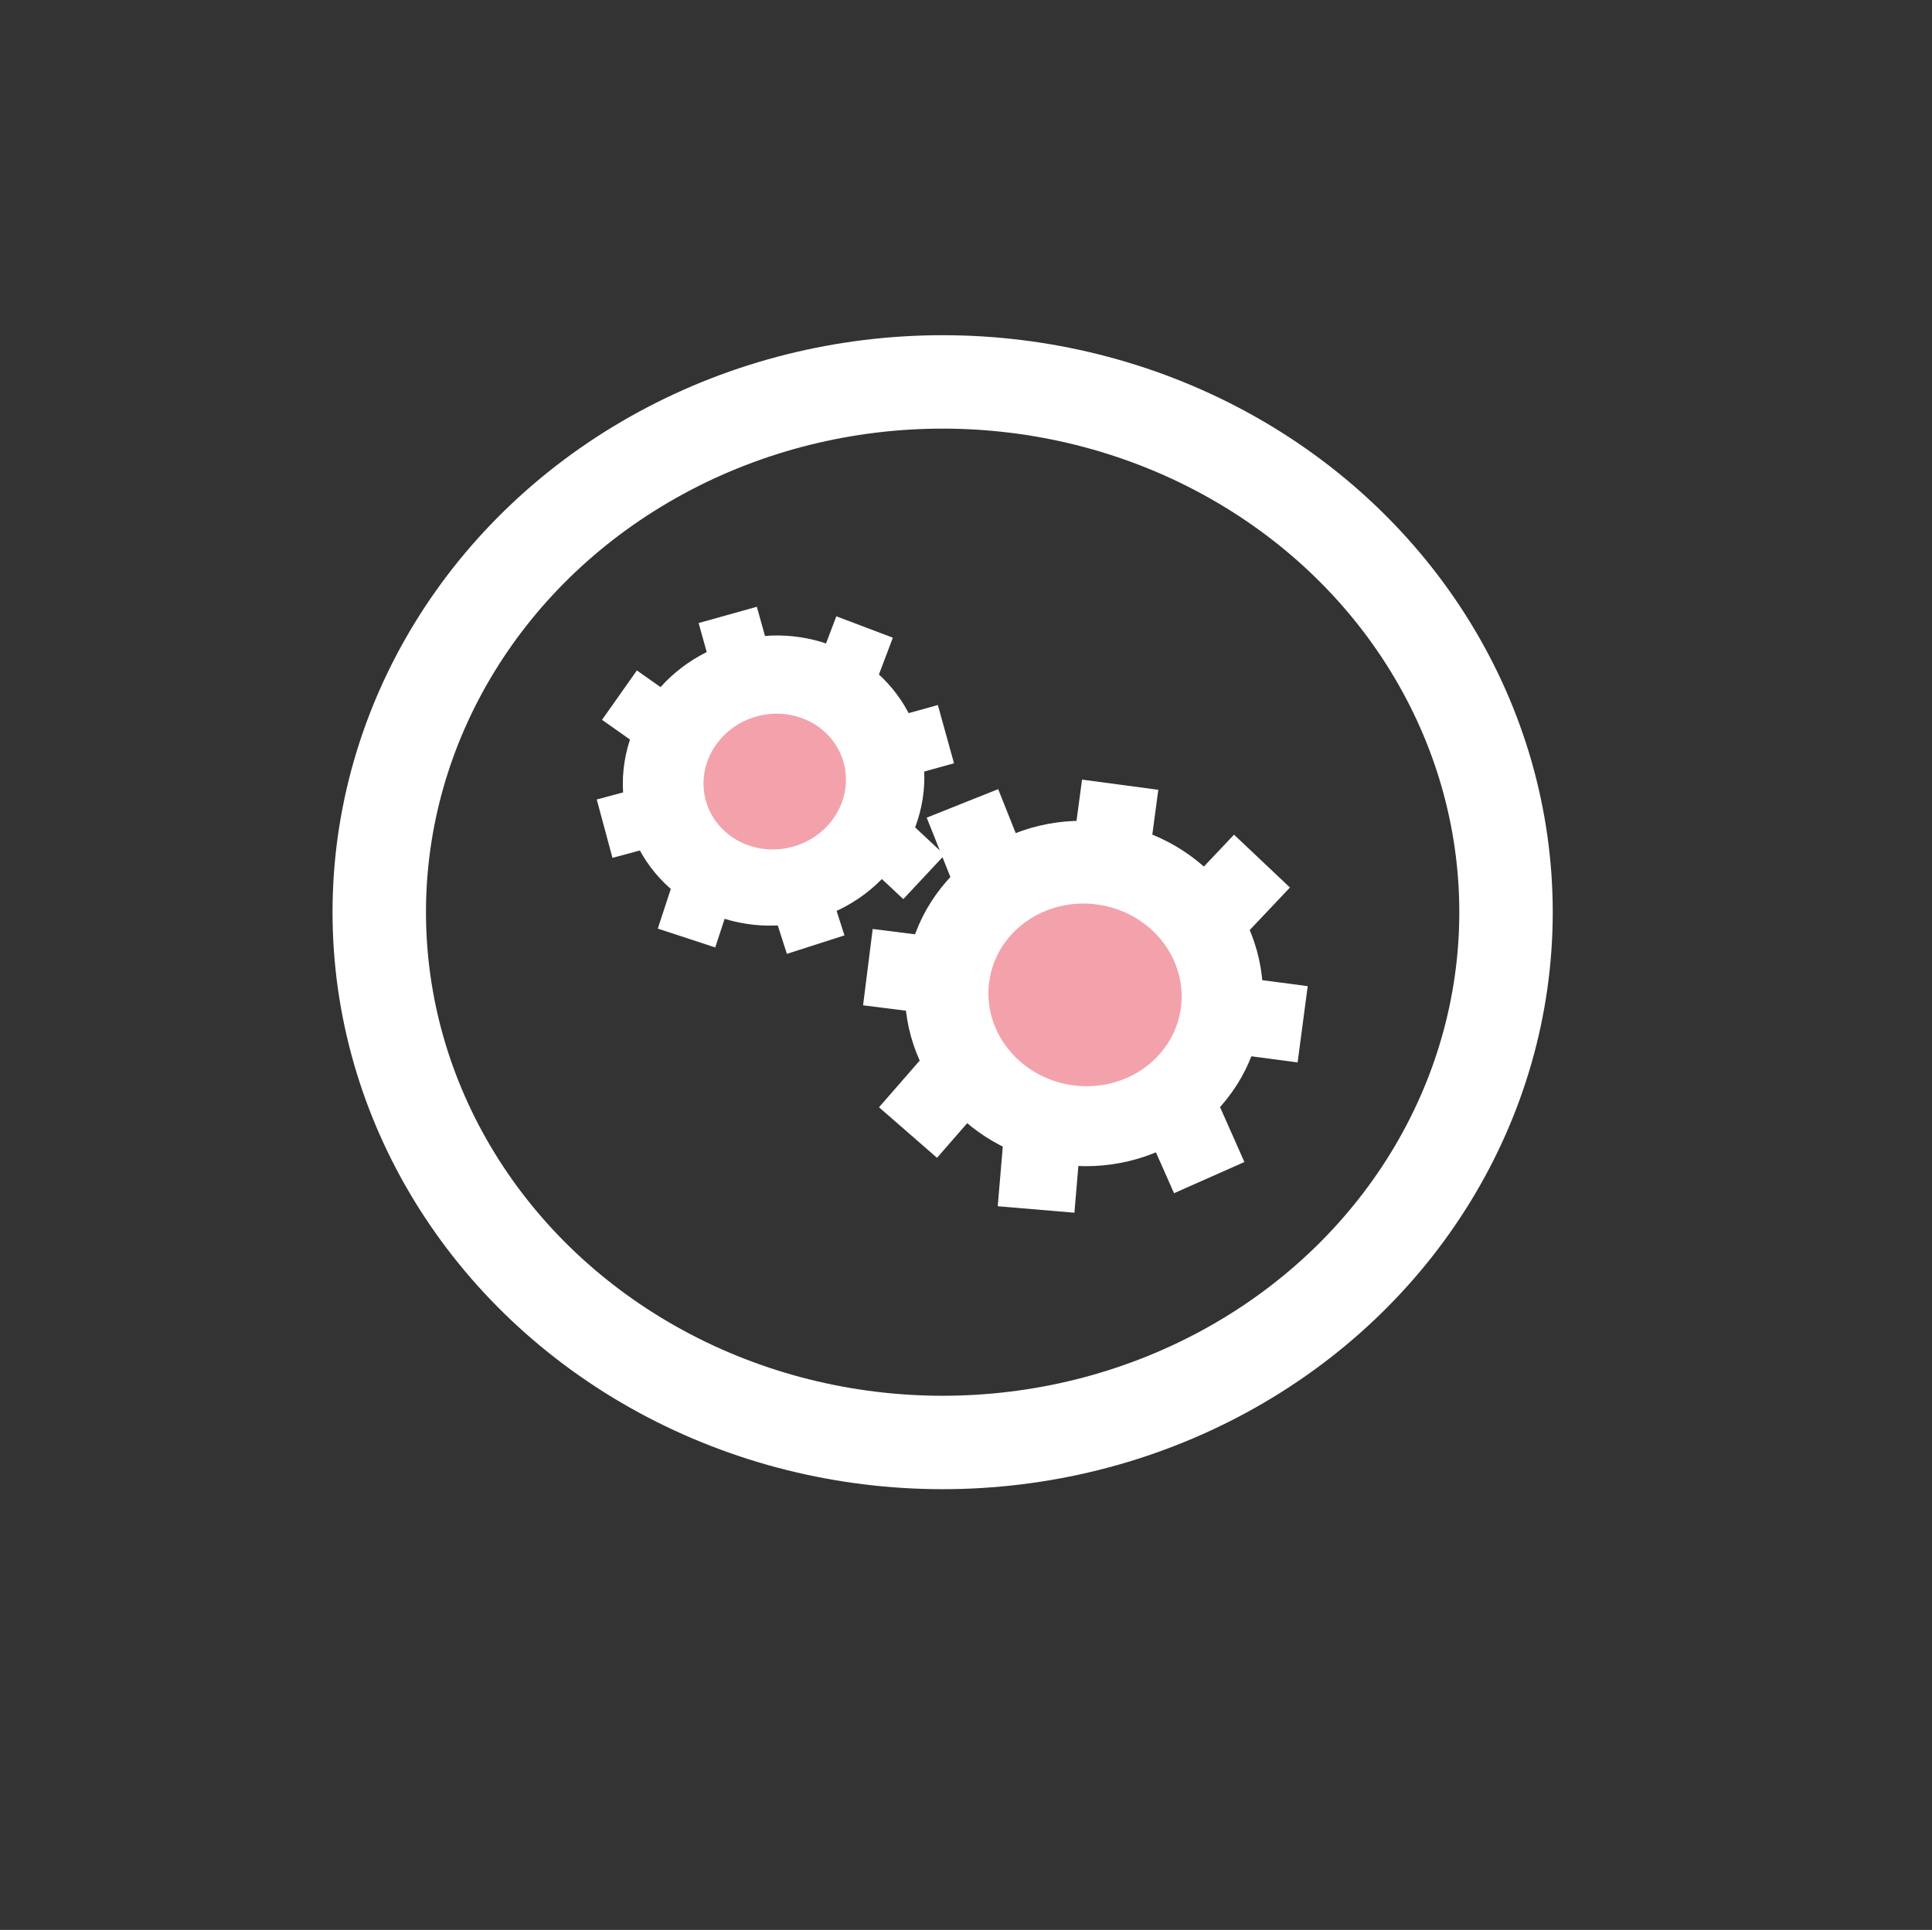 <?xml version="1.0" encoding="utf-8"?>
<!-- Generator: Adobe Illustrator 26.5.0, SVG Export Plug-In . SVG Version: 6.00 Build 0)  -->
<svg version="1.1" xmlns="http://www.w3.org/2000/svg" xmlns:xlink="http://www.w3.org/1999/xlink" x="0px" y="0px"
	 viewBox="0 0 351.5 351.2" style="enable-background:new 0 0 351.5 351.2;" xml:space="preserve">
<rect x="0" y="0" width="351.5" height="351.2" fill="#333333" stroke="none"/>
<style type="text/css">
	.st0{display:none;stroke:#000000;stroke-miterlimit:10;}
	.st1{display:none;}
	.st2{display:inline;stroke:#FFFFFF;stroke-miterlimit:10;}
	.st3{display:inline;fill:#FFFFFF;stroke:#FFFFFF;stroke-width:10;stroke-miterlimit:10;}
	.st4{display:inline;fill:#FFFFFF;stroke:#FFFFFF;stroke-width:9;stroke-miterlimit:10;}
	.st5{display:inline;fill:#FFFFFF;stroke:#F298A5;stroke-width:4;stroke-miterlimit:10;}
	.st6{display:inline;fill:#FFFFFF;stroke:#FFFFFF;stroke-width:7;stroke-miterlimit:10;}
	.st7{display:inline;fill:none;stroke:#FFFFFF;stroke-width:17;stroke-miterlimit:10;}
	.st8{display:inline;fill:#F296A1;stroke:#F296A1;stroke-miterlimit:10;}
	.st9{display:inline;fill:#F296A1;stroke:#FFFFFF;stroke-miterlimit:10;}
	.st10{display:inline;}
	.st11{fill:#FFFFFF;}
	.st12{fill:#F296A1;}
	.st13{display:inline;fill:none;stroke:#FFFFFF;stroke-width:14;stroke-miterlimit:10;}
	.st14{display:inline;fill:none;stroke:#FFFFFF;stroke-width:7;stroke-miterlimit:10;}
	.st15{display:inline;fill:#FFFFFF;stroke:#F3A2AC;stroke-width:2;stroke-miterlimit:10;}
	.st16{display:inline;fill:#FFFFFF;stroke:#F3A2AC;stroke-width:3;stroke-miterlimit:10;}
	.st17{fill:#F3A2AC;}
	.st18{display:inline;fill:#FFFFFF;stroke:#FFFFFF;stroke-width:2;stroke-miterlimit:10;}
	.st19{display:inline;fill:#FFFFFF;stroke:#FFFFFF;stroke-miterlimit:10;}
	.st20{display:inline;fill:#FFFFFF;stroke:#F3A2AC;stroke-width:3;stroke-miterlimit:10;}
	.st21{display:inline;fill:#FFFFFF;stroke:#FFFFFF;stroke-width:14;stroke-miterlimit:10;}
	.st22{display:inline;fill:#FFFFFF;stroke:#FFFFFF;stroke-width:7;stroke-miterlimit:10;}
	.st23{fill:none;}
	.st24{fill:#FFFFFF;stroke:#FFFFFF;stroke-width:16;stroke-miterlimit:10;}
	.st25{fill:none;stroke:#FFFFFF;stroke-width:11;stroke-miterlimit:10;}
	.st26{fill:#FFFFFF;stroke:#FFFFFF;stroke-width:17.001;stroke-miterlimit:10.001;}
	.st27{fill:none;stroke:#FFFFFF;stroke-width:14;stroke-miterlimit:10;}
	.st28{fill:none;stroke:#FFFFFF;stroke-width:17;stroke-miterlimit:10;}
</style>
<g id="Layer_2">
	<path class="st0" d="M333,333H23c-6.6,0-12-5.4-12-12V22c0-6.6,5.4-12,12-12h310c6.6,0,12,5.4,12,12v299
		C345,327.6,339.6,333,333,333z"/>
</g>
<g id="Layer_1">
	<g id="Layer_2_00000054230944195700353880000000415830051908736436_" class="st1">
		<rect x="1.9" y="4.5" class="st2" width="342.9" height="339.8"/>
	</g>
	<g id="Layer_3" class="st1">
		<path class="st3" d="M193.7,229.4c-0.9,2.4-7.8,4.5-21.5,8.5c-14.7,4.3-22,6.5-27.5,6.7c-9.1,0.4-18-2.5-35.8-8.1
			c-11.7-3.7-17.6-5.6-18.6-8.2c-4-10.3,18.3-36.7,44.8-39.4C167.5,185.7,197.7,218.8,193.7,229.4z"/>
		
			<ellipse transform="matrix(0.999 -3.934040e-02 3.934040e-02 0.999 -5.904 5.346)" class="st4" cx="132.9" cy="152.7" rx="27.5" ry="29.5"/>
		<path class="st5" d="M267.5,227.7c-0.5,2.9-7.5,6.3-21.5,12.9c-14.9,7.1-22.4,10.7-28.3,11.8c-9.7,1.8-19.8-0.1-40-3.7
			c-13.3-2.4-20-3.7-21.5-6.5c-6.2-11.1,12.8-44.4,40.8-51.4C231.2,182.2,269.8,215.1,267.5,227.7z"/>
		
			<ellipse transform="matrix(0.987 -0.16 0.16 0.987 -22.489 35.494)" class="st6" cx="209.3" cy="157.5" rx="28.5" ry="30.6"/>
		<ellipse class="st7" cx="172.9" cy="178.9" rx="102.5" ry="96.5"/>
	</g>
	<g id="Layer_4" class="st1">
		<path class="st3" d="M238.4,243.2c-1.1,2.9-9.3,5.4-25.8,10.2c-17.6,5.2-26.4,7.8-33.1,8.1c-10.9,0.4-21.6-3-43.1-9.7
			c-14.1-4.5-21.2-6.8-22.4-9.9c-4.8-12.4,22-44.1,53.8-47.3C206.9,190.7,243.2,230.5,238.4,243.2z"/>
		
			<ellipse transform="matrix(0.999 -3.934040e-02 3.934040e-02 0.999 -5.858 6.904)" class="st4" cx="172.5" cy="152.3" rx="33" ry="35.4"/>
		<path class="st8" d="M164.1,197c2.4,9.2,4.8,18.5,7.1,27.7c2.1,0,4.2,0,6.2,0c2.4-9.2,4.8-18.5,7.1-27.7H164.1z"/>
		<path class="st8" d="M174,199.7c5.2,0.1,9-1.7,10.7-2.7"/>
		<path class="st8" d="M164.1,197c1.7,0.9,5.1,2.6,9.8,2.7"/>
		<path class="st9" d="M168.6,214.9c-3.9,18.2-7.7,36.3-11.6,54.5c12.5,0,25,0,37.5,0c-4.8-18.5-9.5-36.9-14.3-55.4
			c-1,0.6-2.7,1.5-5.1,1.8C172.1,216.1,169.7,215.3,168.6,214.9z"/>
		<ellipse class="st7" cx="173.5" cy="175.8" rx="102.5" ry="96.5"/>
	</g>
	<g id="Layer_5" class="st1">
		<g class="st10">
			<path class="st11" d="M177.8,252.1c-10.1,0-21-3.4-40.8-9.7c-11.9-3.8-20.5-6.5-21.5-9c-1.3-3.2,0.1-8.3,3.6-14.1
				c8.5-13.9,28-29,49-31.1c1.7-0.2,3.5-0.3,5.3-0.3c23.9,0,47.6,16.3,58.8,32.4c4.2,6,6,11.5,4.9,14.5c-0.8,2.2-11.4,5.4-24.8,9.3
				c-17.5,5.2-26.2,7.7-32.7,8C179,252.1,178.4,252.1,177.8,252.1z"/>
			<path class="st12" d="M173.4,186.4v3c26.1,0,48.7,19,57.6,31.7c2.9,4.1,5.8,10,4.7,13c-1.4,1.9-12.8,5.2-23.9,8.5
				c-17.3,5.1-26,7.7-32.3,7.9c-0.6,0-1.2,0-1.7,0c-9.9,0-20-3.2-40.3-9.6c-7.5-2.4-12.3-3.9-15.7-5.3c-4.3-1.8-4.8-2.7-4.8-2.8
				c-1.1-2.7,0.2-7.5,3.5-12.8c8.3-13.6,27.4-28.4,47.9-30.4c1.7-0.2,3.4-0.3,5.1-0.3L173.4,186.4 M173.4,186.4
				c-1.8,0-3.6,0.1-5.4,0.3c-31.8,3.2-58.7,34.9-53.8,47.3c1.2,3.1,8.3,5.4,22.4,9.9c20.2,6.4,30.9,9.8,41.2,9.8c0.6,0,1.2,0,1.8,0
				c6.7-0.3,15.5-2.9,33.1-8.1c16.5-4.9,24.7-7.4,25.8-10.2C243,223.1,210.2,186.4,173.4,186.4L173.4,186.4z"/>
		</g>
		
			<ellipse transform="matrix(0.999 -3.934040e-02 3.934040e-02 0.999 -6.011 7.147)" class="st4" cx="178.6" cy="156.3" rx="33" ry="35.4"/>
		<ellipse class="st7" cx="174.6" cy="177.9" rx="102.5" ry="96.5"/>
		<line class="st13" x1="179.5" y1="50.8" x2="179.5" y2="104.1"/>
		<line class="st13" x1="301.8" y1="185.8" x2="246.8" y2="184.8"/>
		<line class="st13" x1="104" y1="181.1" x2="49" y2="180.1"/>
		<line class="st13" x1="175.8" y1="251.3" x2="175.8" y2="304.6"/>
	</g>
	<g id="Layer_6" class="st1">
		<g class="st10">
			<path class="st11" d="M234.5,149.9c3.3,0,6,2.7,6,6v51.4c0,3.3-2.7,6-6,6H106.8c-3.3,0-6-2.7-6-6v-51.4c0-3.3,2.7-6,6-6H234.5
				 M234.5,143.9H106.8c-6.6,0-12,5.4-12,12v51.4c0,6.6,5.4,12,12,12h127.8c6.6,0,12-5.4,12-12v-51.4
				C246.5,149.3,241.1,143.9,234.5,143.9L234.5,143.9z"/>
		</g>
		<g class="st10">
			<path class="st11" d="M100.7,168c-1.9,0-3.4-1.5-3.4-3.4v-10.1c0-1.9,1.5-3.4,3.4-3.4h138.9c1.9,0,3.4,1.5,3.4,3.4v10.1
				c0,1.9-1.5,3.4-3.4,3.4H100.7z"/>
			<path class="st11" d="M239.6,152.5c1.1,0,1.9,0.9,1.9,1.9v10.1c0,1.1-0.9,1.9-1.9,1.9H100.7c-1.1,0-1.9-0.9-1.9-1.9v-10.1
				c0-1.1,0.9-1.9,1.9-1.9H239.6 M239.6,149.5H100.7c-2.7,0-4.9,2.2-4.9,4.9v10.1c0,2.7,2.2,4.9,4.9,4.9h138.9
				c2.7,0,4.9-2.2,4.9-4.9v-10.1C244.6,151.7,242.3,149.5,239.6,149.5L239.6,149.5z"/>
		</g>
		<g class="st10">
			<path class="st11" d="M206.2,157.4c-2.4,0-4.3-1.8-4.3-4s1.9-4,4.3-4s4.3,1.8,4.3,4S208.6,157.4,206.2,157.4z"/>
			<path class="st12" d="M206.2,150.3c1.8,0,3.3,1.4,3.3,3s-1.5,3-3.3,3s-3.3-1.4-3.3-3S204.4,150.3,206.2,150.3 M206.2,148.3
				c-2.9,0-5.3,2.3-5.3,5c0,2.8,2.4,5,5.3,5c2.9,0,5.3-2.3,5.3-5S209.1,148.3,206.2,148.3L206.2,148.3z"/>
		</g>
		<g class="st10">
			<path class="st11" d="M235.8,157.9c-2.4,0-4.3-1.8-4.3-4s1.9-4,4.3-4s4.3,1.8,4.3,4S238.2,157.9,235.8,157.9z"/>
			<path class="st12" d="M235.8,150.8c1.8,0,3.3,1.4,3.3,3s-1.5,3-3.3,3s-3.3-1.4-3.3-3S234,150.8,235.8,150.8 M235.8,148.8
				c-2.9,0-5.3,2.3-5.3,5c0,2.8,2.4,5,5.3,5c2.9,0,5.3-2.3,5.3-5S238.8,148.8,235.8,148.8L235.8,148.8z"/>
		</g>
		<g class="st10">
			<path class="st11" d="M220.5,157.4c-2.4,0-4.3-1.8-4.3-4s1.9-4,4.3-4c2.4,0,4.3,1.8,4.3,4S222.8,157.4,220.5,157.4z"/>
			<path class="st12" d="M220.5,150.3c1.8,0,3.3,1.4,3.3,3s-1.5,3-3.3,3s-3.3-1.4-3.3-3S218.6,150.3,220.5,150.3 M220.5,148.3
				c-2.9,0-5.3,2.3-5.3,5c0,2.8,2.4,5,5.3,5s5.3-2.3,5.3-5S223.4,148.3,220.5,148.3L220.5,148.3z"/>
		</g>
		<line class="st14" x1="100.1" y1="180.1" x2="155.1" y2="180.1"/>
		<line class="st14" x1="100.6" y1="192.1" x2="193.1" y2="192.1"/>
		<line class="st14" x1="100.6" y1="206.1" x2="155.6" y2="206.1"/>
		<path class="st15" d="M207.1,149.4c14.5-21.8,26.7-40.1,29.1-38.5c2.1,1.4-6.3,15.8-17.6,49.1c-8.4,24.7-14.1,46.8-19.4,47.3
			c-2.1,0.2-2.3-3.4-7.7-6.7c-4.8-2.9-7-1.5-8.2-3.4C180.7,193,187.6,178.8,207.1,149.4z"/>
		<path class="st16" d="M199.3,212.1c4.7,19.2-55.3,51.8-57.6,48.9c-0.6-0.7,4.2-3.5,9.8-12c11.7-17.7,6.2-29,17.4-40.2
			c2-2,8.3-8.4,16.3-7.6C191.3,201.8,197.9,206.6,199.3,212.1z"/>
		<ellipse class="st7" cx="172.6" cy="179.6" rx="102.5" ry="96.5"/>
	</g>
	<g id="Layer_7" class="st1">
		<ellipse class="st7" cx="176.2" cy="169" rx="151.6" ry="142.7"/>
		<path class="st3" d="M257.4,222.9c-1.3,3.6-11.5,6.6-31.8,12.6c-21.7,6.4-32.5,9.6-40.7,9.9c-13.5,0.5-26.6-3.6-53-12
			c-17.4-5.5-26.1-8.3-27.6-12.2c-6-15.2,27-54.3,66.2-58.2C218.6,158.3,263.3,207.2,257.4,222.9z"/>
		<g class="st10">
			<path class="st11" d="M158.6,264.3c-21.8,0-26.9-0.9-32-5.7c-3.1-2.9-5.1-6.3-10.1-24.7c-4-14.9-7.5-30.3-10.3-45.7
				c0-1.7,0.5-7.3,4.9-11.7c3.2-3.2,7.4-4.9,11.8-4.9h106.3c9.2,0,16.7,7.5,16.7,16.6c-3.2,13.2-6.6,26.6-10.1,39.8
				c-6.4,24-7.9,27.2-11.5,30.6c-5.8,5.4-12,5.4-46.3,5.6h-5.9C167,264.2,162.5,264.3,158.6,264.3z"/>
			<path class="st17" d="M229.2,172.5c8.6,0,15.6,6.9,15.7,15.5c-3.2,13.1-6.6,26.5-10.1,39.6c-6.3,23.7-7.8,26.9-11.3,30.1
				c-5.3,4.9-10.1,5.2-45.6,5.4h-3.3H172c-5.1,0-9.6,0.1-13.5,0.1c-21.5,0-26.5-0.9-31.3-5.4c-3-2.8-4.9-6.1-9.8-24.2
				c-4-14.9-7.5-30.2-10.3-45.5c0-1.7,0.5-6.8,4.6-11c3-3,6.9-4.6,11.1-4.6L229.2,172.5 M229.2,170.5H122.9c-4.9,0-9.3,2-12.5,5.2
				c-5.1,5.1-5.2,11.3-5.2,12.5c3.3,18,7,33.4,10.4,45.9c4.9,18.2,7,21.9,10.4,25.1c5.5,5.2,11.4,6,32.7,6c4.6,0,9.9,0,16.1-0.1
				c37.7-0.2,44-0.1,50.3-5.9c3.9-3.7,5.5-7.5,11.8-31.1c4.3-15.9,7.6-29.5,10.1-39.9C247,178.5,239,170.5,229.2,170.5L229.2,170.5z
				"/>
		</g>
		<path class="st18" d="M223.5,277h-91.6c-1.6,0-3-1.4-3-3v-2.9c0-1.6,1.3-3,3-3h91.6c1.7,0,3,1.4,3,3v2.9
			C226.5,275.7,225.1,277,223.5,277z"/>
		<g class="st10">
			<path class="st12" d="M176.9,232.1c-7.5,0-13.6-5.7-13.6-12.8s6.1-12.8,13.6-12.8s13.6,5.7,13.6,12.8S184.4,232.1,176.9,232.1z"
				/>
			<path class="st12" d="M176.9,207c7.2,0,13.1,5.5,13.1,12.3s-5.9,12.3-13.1,12.3s-13.1-5.5-13.1-12.3S169.7,207,176.9,207
				 M176.9,206c-7.8,0-14.1,6-14.1,13.3c0,7.4,6.3,13.3,14.1,13.3s14.1-6,14.1-13.3S184.7,206,176.9,206L176.9,206z"/>
		</g>
		<path class="st19" d="M154.7,72.2c-25.6,16.9-28,39.4-43.3,69.3c-0.5,0.9-1.8,3.5-1,6.2c0.4,1.6,2.2,5.3,12.2,7.7
			c16.8,4,36.1-0.8,54.8-1.2c24.5-0.5,40.1,6.7,60.1,0.9c3.6-1,12.6-3.7,13.3-8.9c0.4-3-2.1-5.5-2.9-6.4c-14.4-15.6-14.9-50-43-67.6
			c-4.2-2.6-15.1-9.2-29.1-8C172.8,64.4,164.8,65.5,154.7,72.2z"/>
		
			<ellipse transform="matrix(0.999 -3.934040e-02 3.934040e-02 0.999 -4.166 7.075)" class="st20" cx="177.7" cy="109.4" rx="40.7" ry="43.6"/>
		<g class="st10">
			<g>
				<path class="st11" d="M199.7,71c-10.7-6.2-23.7-6.7-35.5-3.6c-6.6,1.8-13,4.9-17.7,10c-5,5.4-7.2,12.4-9.2,19.4
					c3-0.4,6.1-0.8,9.1-1.2c-0.1-0.2-0.2-0.5-0.4-0.7c0.2,1.3,0.3,2.6,0.5,3.9c-0.2,0.3-0.4,0.5-0.6,0.8c-1.6,0.4-3.2,0.9-4.9,1.3
					c12,4.5,23.3,7,36.2,6.4c6.3-0.3,12.5-1,18.8-1.3c6.2-0.3,12.4,0.9,18.5,0.5c11.6-0.8,6.7-14.2,2.7-20.5
					c-4.4-6.8-12.1-11.3-20-12.7c-5.1-0.9-9.4,6.5-3.9,9.1s10.3,6,14.7,10.3c1.6-2.8,3.2-5.6,4.9-8.4c-8.5-3-17.1-5.8-26.2-6.6
					c-8.7-0.7-18,1.1-26.5,2.9c-15,3.1-27.1,17.5-23.9,33.1c1,4.8,8.7,4.8,9.6,0c0.7-3.6,14.4-3,17.1-3c6.5-0.1,12.9,0.5,19.4,1
					c6.2,0.5,12.2-0.1,18.3-0.3c6.4-0.2,12.1,2.2,18.5,1.2c-2.1-2.1-4.1-4.1-6.2-6.2c-0.6,3.4-1.8,3.3,2.6,2.9c1.7-1,2.9-1,3.7,0.3
					c-0.2-0.4-0.2-0.4-0.1-0.1c0-0.2-0.7-2.6-0.9-3.4c-0.9-3.8-1.7-7.6-2.9-11.3C212.9,85.3,208.2,76.6,199.7,71
					c-5.4-3.5-10.4,5.1-5,8.6c9.5,6.2,11.8,18.3,14.3,28.6c0.7,3.1,1.4,7.1,4.4,8.8c5.9,3.4,8.9-3.5,9.7-8c0.7-4-2.2-6.8-6.2-6.2
					c-3.7,0.6-7.5-1-11.1-1.4c-3.9-0.4-7.6,0.1-11.5,0.3c-7.8,0.5-15.5-0.7-23.2-1c-7.5-0.3-15.2-0.1-22.6,1.2
					c-5.3,0.9-10.7,3.3-11.9,9.1c3.2,0,6.4,0,9.6,0c-1.4-6.8,2.2-11.3,6.8-15.8c4.5-4.4,10.3-5,16.3-6c6.9-1.1,13.6-2.2,20.6-1.1
					s13.8,3.5,20.5,5.8c4.8,1.7,8.3-5,4.9-8.4c-4.9-4.9-10.4-8.9-16.7-11.9c-1.3,3-2.6,6.1-3.9,9.1c5.8,1,11.5,3.7,14.5,9
					c0.8,1.4,1.4,2.9,1.9,4.5c0.2,0.5,0.3,1,0.5,1.5c0.4,2.7,1.2,2.3,2.3-1.4c-0.4-0.6-5.9-0.4-6.8-0.5c-2.5-0.1-4.9-0.2-7.4-0.1
					c-9.4,0.1-18.7,1.6-28.1,1.6c-9.9,0-18.7-2.7-27.9-6.2c-1.6-0.6-3.7,0.1-4.9,1.3c-2.4,2.4-2.7,5.2-1.1,8.2c2,3.9,8,2.8,9.1-1.2
					c1.5-5.2,2.9-10.8,6.6-15c3.9-4.4,9.5-6.6,15.1-7.9c8.7-2,18.1-1.5,25.9,3C200.3,82.9,205.3,74.3,199.7,71z"/>
			</g>
		</g>
		<g class="st10">
			<g>
				<path class="st11" d="M153.3,89.4c5.4-5.3,12.1-11,19.5-13.2c8.2-2.5,16.3,2.2,23.3,6.1c5.6,3.1,10.7-5.5,5-8.6
					c-9-5-18.8-9.8-29.4-7.5c-9.6,2.1-18.7,9.4-25.5,16.2C141.6,86.9,148.7,94,153.3,89.4L153.3,89.4z"/>
			</g>
		</g>
	</g>
	<g id="Layer_1_00000115504950252972764920000011901995105268722823_" class="st1">
		<ellipse class="st7" cx="174.8" cy="181.1" rx="102.5" ry="96.5"/>
		<ellipse class="st13" cx="174.8" cy="180.4" rx="73" ry="68.7"/>
		<ellipse class="st21" cx="175.8" cy="179.6" rx="31.5" ry="29"/>
		<path class="st22" d="M242.5,98c2.6-20.3,2.3-36.2,1.5-47.4c-0.4-4.6-0.9-9.6,0.3-9.9c2.7-0.8,11.9,22.1,19.9,43.4L242.5,98z"/>
		<path class="st22" d="M257,114.2c16.8-11.9,31.1-19,41.5-23.3c4.3-1.8,9-3.5,8.7-4.9c-0.6-3-25.3-1.4-48,0.6L257,114.2z"/>
		<g class="st10">
			<line class="st23" x1="263.3" y1="87.6" x2="185.3" y2="171.6"/>
			<g>
				<path class="st12" d="M256.2,80.5c-22.8,24.5-45.5,49-68.3,73.5c-3.2,3.5-6.5,7-9.7,10.5c-8.7,9.4,5.4,23.6,14.1,14.1
					c22.8-24.5,45.5-49,68.3-73.5c3.2-3.5,6.5-7,9.7-10.5C279.1,85.3,265,71.1,256.2,80.5L256.2,80.5z"/>
			</g>
		</g>
	</g>
	<g id="Layer_8">
		
			<ellipse transform="matrix(0.964 -0.267 0.267 0.964 -32.806 42.725)" class="st24" cx="140.7" cy="142" rx="19.5" ry="18.3"/>
		<line class="st25" x1="112.7" y1="126.5" x2="125.6" y2="135.6"/>
		<line class="st25" x1="132.4" y1="111.9" x2="135.5" y2="123"/>
		<line class="st25" x1="157.3" y1="114.1" x2="152.3" y2="127.3"/>
		<line class="st25" x1="168.1" y1="159.6" x2="155.7" y2="148"/>
		<line class="st25" x1="148.4" y1="171.9" x2="144.9" y2="161"/>
		<line class="st25" x1="124.9" y1="170.7" x2="129.3" y2="157.3"/>
		<line class="st25" x1="172.1" y1="133.6" x2="160.2" y2="136.9"/>
		<line class="st25" x1="121.9" y1="147.6" x2="110" y2="150.8"/>
		
			<ellipse transform="matrix(0.964 -0.267 0.267 0.964 -32.843 42.769)" class="st17" cx="140.9" cy="142.2" rx="13" ry="12.3"/>
		
			<ellipse transform="matrix(0.147 -0.989 0.989 0.147 -10.597 349.247)" class="st26" cx="197.2" cy="180.8" rx="22.9" ry="24.1"/>
		<line class="st27" x1="175.1" y1="146.2" x2="183" y2="166"/>
		<line class="st27" x1="203.8" y1="142.8" x2="201.9" y2="157"/>
		<line class="st27" x1="229.6" y1="156.7" x2="217.5" y2="169.5"/>
		<line class="st27" x1="220" y1="214.3" x2="211.4" y2="194.9"/>
		<line class="st27" x1="188.5" y1="220.1" x2="189.7" y2="205.9"/>
		<line class="st27" x1="165.2" y1="206.1" x2="176.7" y2="192.9"/>
		<line class="st27" x1="237" y1="186.4" x2="221.9" y2="184.4"/>
		<line class="st27" x1="173" y1="177.9" x2="157.9" y2="176"/>
		
			<ellipse transform="matrix(0.147 -0.989 0.989 0.147 -10.621 349.671)" class="st17" cx="197.4" cy="181" rx="16.6" ry="17.6"/>
	</g>
	<ellipse class="st28" cx="171.5" cy="166" rx="102.5" ry="96.5"/>
</g>
</svg>
